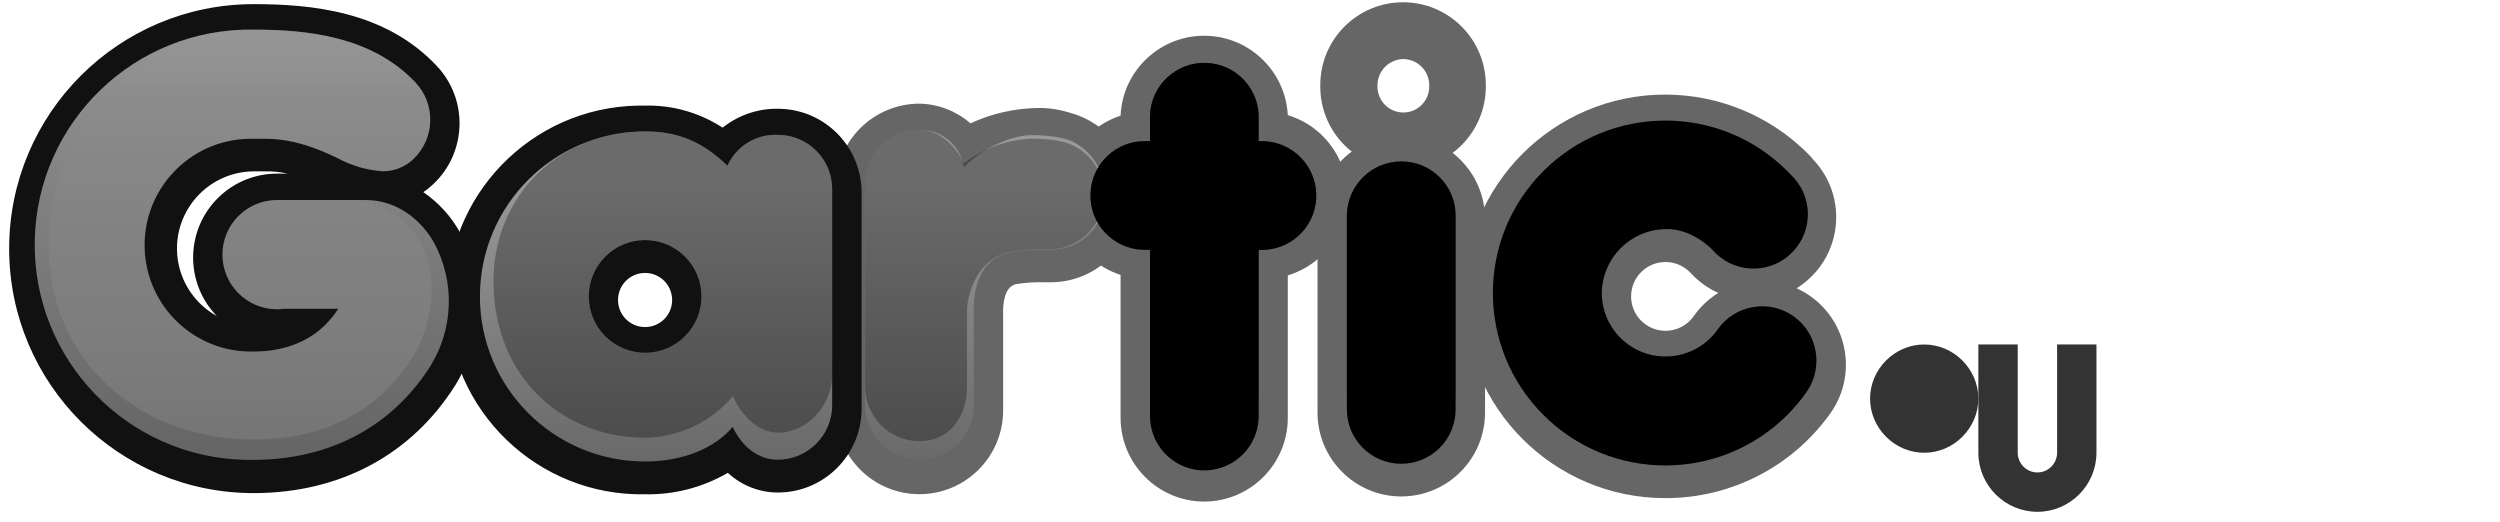 <?xml version="1.0" encoding="UTF-8"?>
<svg width="254px" height="53px" viewBox="0 0 254 53" version="1.1" xmlns="http://www.w3.org/2000/svg" xmlns:xlink="http://www.w3.org/1999/xlink">
  <!-- Generator: Sketch 60.1 (88133) - https://sketch.com -->
  <title>logo_gio3_Prancheta 1 Copy</title>
  <desc>Created with Sketch.</desc>
  <defs>
    <linearGradient x1="50.028%" y1="106.553%" x2="50.028%" y2="10.848%" id="linearGradient-1">
      <stop stop-color="#666666" offset="0%"></stop>
      <stop stop-color="#999999" offset="96%"></stop>
    </linearGradient>
    <linearGradient x1="49.999%" y1="96.582%" x2="49.999%" y2="-10.807%" id="linearGradient-2">
      <stop stop-color="#666666" offset="0%"></stop>
      <stop stop-color="#999999" offset="100%"></stop>
    </linearGradient>
    <linearGradient x1="50.01%" y1="105.995%" x2="50.01%" y2="10.336%" id="linearGradient-3">
      <stop stop-color="#666666" offset="0%"></stop>
      <stop stop-color="#999999" offset="96%"></stop>
    </linearGradient>
    <linearGradient x1="49.984%" y1="4.403%" x2="49.984%" y2="76.657%" id="linearGradient-4">
      <stop stop-color="#999999" offset="0%"></stop>
      <stop stop-color="#999999" stop-opacity="0" offset="13%"></stop>
      <stop stop-color="#999999" offset="98%"></stop>
    </linearGradient>
    <linearGradient x1="49.966%" y1="103.545%" x2="49.966%" y2="26.061%" id="linearGradient-5">
      <stop stop-color="#666666" offset="0%"></stop>
      <stop stop-color="#999999" offset="96%"></stop>
    </linearGradient>
    <linearGradient x1="50.089%" y1="93.834%" x2="50.089%" y2="-58.977%" id="linearGradient-6">
      <stop stop-color="#666666" offset="0%"></stop>
      <stop stop-color="#999999" offset="100%"></stop>
    </linearGradient>
    <linearGradient x1="50.02%" y1="94.109%" x2="50.02%" y2="-39.862%" id="linearGradient-7">
      <stop stop-color="#666666" offset="0%"></stop>
      <stop stop-color="#999999" offset="100%"></stop>
    </linearGradient>
    <linearGradient x1="49.994%" y1="42.85%" x2="49.994%" y2="90.534%" id="linearGradient-8">
      <stop stop-color="#999999" stop-opacity="0.18" offset="18%"></stop>
      <stop stop-color="#cccccc" offset="98%"></stop>
    </linearGradient>
    <linearGradient x1="50%" y1="42.683%" x2="50%" y2="87.345%" id="linearGradient-9">
      <stop stop-color="#999999" stop-opacity="0.18" offset="18%"></stop>
      <stop stop-color="#cccccc" offset="98%"></stop>
    </linearGradient>
    <linearGradient x1="49.944%" y1="52.298%" x2="49.944%" y2="88.069%" id="linearGradient-10">
      <stop stop-color="#999999" stop-opacity="0.18" offset="18%"></stop>
      <stop stop-color="#cccccc" offset="98%"></stop>
    </linearGradient>
    <linearGradient x1="50.089%" y1="4.229%" x2="50.089%" y2="94.644%" id="linearGradient-11">
      <stop stop-color="#999999" offset="0%"></stop>
      <stop stop-color="#999999" stop-opacity="0.12" offset="11%"></stop>
      <stop stop-color="#999999" offset="98%"></stop>
    </linearGradient>
    <linearGradient x1="50.017%" y1="18.345%" x2="50.017%" y2="90.592%" id="linearGradient-12">
      <stop stop-color="#999999" offset="0%"></stop>
      <stop stop-color="#999999" stop-opacity="0.13" offset="13%"></stop>
      <stop stop-color="#999999" offset="98%"></stop>
    </linearGradient>
    <linearGradient x1="50.048%" y1="165.819%" x2="50.048%" y2="-40.733%" id="linearGradient-13">
      <stop stop-color="#666666" offset="0%"></stop>
      <stop stop-color="#999999" offset="100%"></stop>
    </linearGradient>
    <linearGradient x1="49.987%" y1="7.218%" x2="49.987%" y2="82.207%" id="linearGradient-14">
      <stop stop-color="#999999" offset="0%"></stop>
      <stop stop-color="#999999" stop-opacity="0.15" offset="14%"></stop>
      <stop stop-color="#999999" stop-opacity="0.5" offset="70%"></stop>
    </linearGradient>
    <linearGradient x1="50.001%" y1="130.631%" x2="50.001%" y2="64.922%" id="linearGradient-15">
      <stop stop-color="#000000" offset="0%"></stop>
      <stop stop-color="#333333" offset="70.63%"></stop>
    </linearGradient>
    <linearGradient x1="50.059%" y1="241.878%" x2="50.059%" y2="-66.58%" id="linearGradient-16">
      <stop stop-color="#000000" offset="0%"></stop>
      <stop stop-color="#333333" offset="70.63%"></stop>
    </linearGradient>
    <linearGradient x1="49.973%" y1="609.097%" x2="49.973%" y2="300.639%" id="linearGradient-17">
      <stop stop-color="#000000" offset="0%"></stop>
      <stop stop-color="#333333" offset="70.63%"></stop>
    </linearGradient>
    <linearGradient x1="50.001%" y1="130.635%" x2="50.001%" y2="64.926%" id="linearGradient-18">
      <stop stop-color="#000000" offset="0%"></stop>
      <stop stop-color="#000000" offset="100%"></stop>
    </linearGradient>
    <linearGradient x1="49.963%" y1="241.897%" x2="49.963%" y2="-66.56%" id="linearGradient-19">
      <stop stop-color="#000000" offset="0%"></stop>
      <stop stop-color="#000000" offset="96%"></stop>
    </linearGradient>
    <linearGradient x1="49.973%" y1="609.091%" x2="49.973%" y2="300.633%" id="linearGradient-20">
      <stop stop-color="#000000" offset="0%"></stop>
      <stop stop-color="#000000" offset="100%"></stop>
    </linearGradient>
  </defs>
  <g id="Welcome" stroke="none" stroke-width="1" fill="none" fill-rule="evenodd">
    <g id="Desktop-HD-Copy-18" transform="translate(-601, -140)" fill-rule="nonzero">
      <g id="logo_gio3_Prancheta-1-Copy" transform="translate(601, 140)">
        <!-- G - GRİ RENK -->
        <path d="M93.42,50.21 C88.72,50.21 84.91,46.4 84.91,41.7 L84.91,19.04 C84.91,14.34 88.72,10.54 93.42,10.53 C95.33,10.57 97.16,11.28 98.6,12.53 C100.74,11.54 103.06,11.01 105.42,10.97 C106.54,10.95 107.65,11.12 108.72,11.46 C112.63,12.53 115.33,16.09 115.29,20.15 C115.28,24.86 111.47,28.67 106.76,28.68 L106.19,28.68 C105.2,28.65 104.2,28.71 103.22,28.87 C101.99,29.16 101.88,30.98 101.92,32.04 C101.92,32.17 101.92,32.26 101.92,32.34 L101.92,41.69 C101.92,46.39 98.12,50.2 93.42,50.21 Z M93.42,16.5 C92.02,16.5 90.88,17.64 90.88,19.04 L90.88,19.04 L90.88,41.7 C90.81,43.1 91.89,44.3 93.29,44.37 C94.69,44.44 95.89,43.36 95.96,41.96 C95.96,41.87 95.96,41.79 95.96,41.7 L95.96,32.29 C95.76,27.49 98.02,23.96 101.86,23.07 C103.28,22.8 104.73,22.69 106.18,22.73 L106.78,22.73 C108.19,22.72 109.33,21.57 109.33,20.16 C109.33,18.82 108.37,17.49 107.28,17.28 L106.98,17.21 L106.77,17.13 C106.77,17.13 104.15,16.17 99.37,18.83 L97.03,20.13 L95.49,17.95 C95.04,17.18 94.29,16.66 93.42,16.5 Z" id="Shape" fill="#666666"/>
        <!-- A - KOYU SİYAH -->
        <path d="M65.54,50.22 C54.63,50.42 45.63,41.74 45.43,30.84 C45.23,19.93 53.91,10.93 64.81,10.73 C65.05,10.73 65.29,10.73 65.54,10.73 C68.33,10.66 71.08,11.45 73.42,12.97 C75.01,11.7 77,11.02 79.03,11.05 C83.73,11.05 87.53,14.86 87.54,19.56 L87.54,41.54 C87.53,46.23 83.73,50.04 79.03,50.04 C77.14,50.04 75.33,49.32 73.95,48.04 C71.4,49.52 68.49,50.28 65.54,50.22 Z M65.54,16.68 C57.93,16.85 51.89,23.16 52.06,30.77 C52.22,38.15 58.17,44.09 65.54,44.25 C68.43,44.25 70.89,43.34 72.15,41.82 L75.16,38.15 L77.16,42.45 C77.39,42.94 78.02,44.07 79.03,44.07 C80.43,44.07 81.57,42.93 81.58,41.53 L81.58,19.57 C81.58,18.17 80.44,17.03 79.03,17.02 C78.05,16.92 77.11,17.43 76.66,18.31 L75,22.32 L71.85,19.32 C69.8,17.4 68.1,16.68 65.54,16.68 Z M65.54,39.17 C60.74,39.17 56.85,35.28 56.85,30.48 C56.85,25.68 60.74,21.79 65.54,21.79 C70.34,21.79 74.23,25.68 74.23,30.48 C74.23,35.28 70.34,39.17 65.54,39.17 Z M65.54,27.73 C64.02,27.73 62.79,28.96 62.79,30.48 C62.79,32 64.02,33.23 65.54,33.23 C67.06,33.23 68.29,32 68.29,30.48 C68.29,30.48 68.29,30.48 68.29,30.47 C68.28,28.95 67.05,27.73 65.54,27.73 Z" id="Shape" fill="#111111"/>
        <!-- R - KOYU SİYAH -->
        <path d="M25.77,50.1 C12.05,50.1 0.93,38.98 0.93,25.26 C0.93,11.54 12.05,0.42 25.77,0.42 C31.66,0.42 39.13,1.13 44.36,6.68 C47.59,10.09 47.44,15.47 44.04,18.69 C44.04,18.69 44.03,18.7 44.03,18.7 C43.71,19 43.37,19.28 43.01,19.52 C44.57,20.59 45.85,22 46.76,23.66 C49.33,28.54 49.15,34.41 46.27,39.12 C41.82,46.2 34.54,50.1 25.77,50.1 Z M25.77,6.37 C15.34,6.37 6.89,14.82 6.89,25.25 C6.89,35.68 15.34,44.13 25.77,44.13 C32.45,44.13 37.9,41.22 41.22,35.95 C42.95,33.08 43.07,29.52 41.53,26.55 C40.71,24.86 39.03,23.74 37.15,23.65 L28.4,23.65 L28.07,23.65 C26.65,23.74 25.58,24.96 25.67,26.38 C25.75,27.7 26.83,28.74 28.15,28.79 C28.26,28.8 28.36,28.8 28.47,28.79 L28.67,28.79 L28.87,28.79 L34.37,28.79 L39.8,28.79 L36.88,33.36 C34.51,37.01 30.57,39.02 25.77,39.02 C18.15,39.02 11.97,32.84 11.97,25.22 C11.97,17.6 18.15,11.42 25.77,11.42 L26.87,11.42 C28.87,11.42 31.46,11.69 35.56,13.68 C36.58,14.25 37.7,14.62 38.86,14.76 C39.26,14.77 39.64,14.62 39.92,14.34 C40.94,13.38 40.99,11.78 40.03,10.76 C40.03,10.76 40.02,10.75 40.02,10.75 C36.34,6.87 30.48,6.37 25.77,6.37 Z M26.87,17.41 L25.77,17.41 C21.44,17.44 17.96,20.97 17.98,25.3 C18,28.14 19.55,30.74 22.03,32.11 C18.75,28.73 18.83,23.33 22.21,20.05 C23.8,18.5 25.93,17.64 28.15,17.64 L29.23,17.64 C28.46,17.47 27.66,17.39 26.87,17.41 Z" id="Shape" fill="#111111"/>
        <!-- T - GRİ RENK -->
        <path d="M122.36,50.96 C117.66,50.96 113.86,47.15 113.85,42.45 L113.85,27.93 C109.38,26.48 106.94,21.68 108.39,17.21 C109.23,14.62 111.26,12.6 113.85,11.75 C114.06,7.06 118.04,3.43 122.73,3.64 C127.1,3.84 130.61,7.33 130.84,11.7 C135.34,13.06 137.88,17.81 136.52,22.3 C135.7,25.02 133.56,27.16 130.84,27.98 L130.84,42.45 C130.84,47.14 127.05,50.94 122.36,50.96 Z M116.49,17.3 C115.09,17.23 113.89,18.31 113.82,19.71 C113.75,21.11 114.83,22.31 116.23,22.38 C116.32,22.38 116.4,22.38 116.49,22.38 L119.83,22.38 L119.83,42.42 C119.76,43.82 120.84,45.02 122.24,45.09 C123.64,45.16 124.84,44.08 124.91,42.68 C124.91,42.59 124.91,42.51 124.91,42.42 L124.91,22.39 L128.41,22.39 C129.81,22.32 130.89,21.12 130.82,19.72 C130.75,18.42 129.71,17.37 128.41,17.31 L124.91,17.31 L124.91,12.09 C124.84,10.69 123.64,9.61 122.24,9.68 C120.94,9.75 119.89,10.79 119.83,12.09 L119.83,17.31 L116.49,17.3 Z" id="Shape" fill="#666666"/>
        <!-- I - GRİ RENK -->
        <path d="M142.37,50.44 C137.68,50.44 133.87,46.63 133.86,41.94 L133.86,22.26 C133.86,17.56 137.67,13.75 142.37,13.75 C147.07,13.75 150.88,17.56 150.88,22.26 L150.88,41.94 C150.87,46.63 147.07,50.43 142.37,50.44 Z M142.37,19.7 C140.97,19.7 139.83,20.84 139.83,22.24 L139.83,22.24 L139.83,41.92 C139.83,43.32 140.97,44.46 142.37,44.46 C143.77,44.46 144.91,43.32 144.91,41.92 L144.91,22.26 C144.91,20.86 143.77,19.72 142.37,19.72 L142.37,19.72 L142.37,19.7 Z" id="Shape" fill="#666666"/>
        <path d="M142.55,17.22 C137.91,17.22 134.14,13.45 134.14,8.81 L134.14,8.64 C134.14,3.99 137.91,0.23 142.55,0.23 C147.2,0.23 150.96,4 150.96,8.64 L150.96,8.81 C150.95,13.45 147.19,17.21 142.55,17.22 Z M142.55,6 C141.12,6.04 139.97,7.2 139.95,8.63 L139.95,8.8 C139.95,10.25 141.13,11.43 142.58,11.43 C144.03,11.43 145.21,10.25 145.21,8.8 L145.21,8.63 C145.19,7.17 144.01,6 142.55,6 Z" id="Shape" fill="#666666"/>
        <!-- C - GRİ RENK -->
        <path d="M169.21,50.61 C157.89,50.62 148.7,41.45 148.69,30.13 C148.68,18.81 157.85,9.62 169.17,9.61 C174.62,9.61 179.86,11.77 183.71,15.64 C183.91,15.85 184.11,16.05 184.31,16.31 C187.49,19.76 187.27,25.13 183.82,28.31 C183.42,28.68 182.99,29 182.54,29.29 C183.02,29.51 183.49,29.77 183.92,30.08 C187.76,32.78 188.7,38.08 186.01,41.93 C182.16,47.38 175.89,50.62 169.21,50.61 Z M169.21,15.58 C161.18,15.58 154.67,22.09 154.67,30.12 C154.67,38.15 161.18,44.66 169.21,44.66 C173.96,44.66 178.41,42.34 181.13,38.45 C181.94,37.3 181.66,35.71 180.51,34.9 C180.08,34.6 179.57,34.44 179.05,34.44 C178.22,34.44 177.44,34.85 176.96,35.53 C173.97,39.81 168.08,40.86 163.8,37.87 C159.52,34.88 158.47,28.99 161.46,24.71 C164.45,20.43 170.34,19.38 174.62,22.37 C175.07,22.69 175.5,23.04 175.89,23.43 C176,23.53 176.08,23.62 176.18,23.72 C176.66,24.24 177.34,24.54 178.05,24.54 C178.69,24.54 179.3,24.3 179.77,23.87 C180.8,22.92 180.87,21.32 179.93,20.28 C179.78,20.12 179.64,19.97 179.5,19.83 C176.77,17.1 173.06,15.57 169.21,15.58 Z M169.21,26.62 C167.28,26.62 165.72,28.19 165.72,30.12 C165.72,32.05 167.29,33.61 169.22,33.61 C170.37,33.61 171.44,33.05 172.09,32.11 C172.75,31.17 173.6,30.37 174.58,29.76 C173.52,29.29 172.58,28.61 171.8,27.76 L171.68,27.64 C171.01,26.98 170.13,26.62 169.21,26.62 Z" id="Shape" fill="#666666"/>
        
        <!-- .io - SİYAH RENK -->
        <path d="M107.88,14.02 C106.87,13.81 105.83,13.72 104.8,13.73 C103.09,13.73 100.23,14.73 97.93,16.96 C97.56,14.76 95.65,13.16 93.42,13.18 C90.37,13.18 87.9,15.65 87.9,18.7 L87.9,41.37 C88.01,44.42 90.56,46.81 93.61,46.7 C96.51,46.6 98.84,44.27 98.94,41.37 L98.94,31.98 C98.94,31.93 98.94,31.88 98.94,31.83 C98.87,30.23 99.09,26.44 102.54,25.64 C103.74,25.43 104.97,25.34 106.19,25.37 L106.76,25.37 C109.82,25.37 112.31,22.88 112.31,19.82 C112.32,17.19 110.45,14.54 107.88,14.02 Z" id="Path" fill="url(#linearGradient-1)"/>
        <path d="M37.16,20.32 C34.15,20.32 28.47,20.32 28.23,20.32 L28.15,20.32 C25.08,20.32 22.6,22.81 22.6,25.87 C22.6,28.94 25.09,31.42 28.15,31.42 C28.39,31.42 28.62,31.4 28.86,31.37 L34.37,31.37 C32.07,34.96 28.43,35.72 25.77,35.72 C19.8,35.87 14.84,31.15 14.69,25.18 C14.54,19.21 19.26,14.25 25.23,14.1 C25.41,14.1 25.59,14.1 25.77,14.1 L26.87,14.1 C28.53,14.1 30.71,14.33 34.28,16.06 C35.7,16.83 37.27,17.29 38.88,17.4 C40.04,17.41 41.15,16.97 41.99,16.17 C44.21,14.07 44.3,10.58 42.2,8.36 C37.72,3.64 31.07,3.01 25.77,3.01 C13.7,2.8 3.74,12.41 3.53,24.48 C3.32,36.55 12.93,46.51 25.01,46.72 C25.26,46.72 25.52,46.72 25.77,46.72 C33.48,46.72 39.86,43.33 43.75,37.16 C46.07,33.38 46.22,28.65 44.14,24.73 C42.61,21.99 40,20.32 37.16,20.32 Z" id="Path" fill="url(#linearGradient-2)"/>
        <path d="M79.03,13.7 C76.84,13.6 74.81,14.84 73.91,16.83 C71.32,14.36 68.86,13.35 65.54,13.35 C56.28,13.35 48.77,20.85 48.76,30.11 C48.75,39.37 56.26,46.88 65.52,46.89 C65.52,46.89 65.53,46.89 65.53,46.89 C69.35,46.89 72.63,45.55 74.44,43.37 C75.42,45.47 77.11,46.71 79.02,46.71 C82.07,46.71 84.54,44.23 84.55,41.18 L84.55,19.22 C84.55,16.17 82.08,13.7 79.03,13.7 Z M65.54,24.39 C68.7,24.39 71.27,26.95 71.27,30.11 C71.27,33.27 68.71,35.84 65.55,35.84 C62.39,35.84 59.82,33.28 59.82,30.12 C59.82,30.12 59.82,30.12 59.82,30.11 C59.82,26.96 62.38,24.4 65.54,24.39 L65.54,24.39 Z" id="Shape" fill="url(#linearGradient-3)"/>
        <path d="M35.44,20.32 C32.43,20.32 28.48,20.32 28.24,20.32 L28.16,20.32 C25.09,20.32 22.61,22.81 22.61,25.87 C22.61,28.94 25.1,31.42 28.16,31.42 C28.4,31.42 28.63,31.4 28.87,31.37 L34.38,31.37 C32.08,34.96 28.44,35.72 25.78,35.72 C19.81,35.87 14.85,31.15 14.7,25.18 C14.55,19.21 19.27,14.25 25.24,14.1 C25.42,14.1 25.6,14.1 25.78,14.1 L26.88,14.1 C28.54,14.1 30.72,14.33 34.29,16.06 C35.71,16.83 37.28,17.29 38.89,17.4 C40.05,17.41 41.16,16.97 42,16.17 C44.22,14.07 44.31,10.58 42.21,8.36 C37.73,3.64 31.08,3.01 25.78,3.01 C13.75,3.01 5.07,12.81 4.95,24.86 C4.83,36.22 13.72,44.65 25.78,44.65 C33.49,44.65 38.31,41.38 41.34,37.16 C44.26,33.08 44.5,27.86 42.78,24.73 C41.28,22.06 38.49,20.38 35.44,20.32 Z" id="Path" fill="url(#linearGradient-4)" opacity="0.3"/>
        
        <!-- Diğer tüm .io path'leri - hepsini siyah yapıyorum -->
        <path d="M128.4,14.34 L127.88,14.34 L127.88,12.1 C127.99,9.05 125.6,6.49 122.55,6.39 C119.5,6.28 116.94,8.67 116.84,11.72 C116.84,11.85 116.84,11.98 116.84,12.1 L116.84,14.34 L116.5,14.34 C113.45,14.23 110.89,16.62 110.79,19.67 C110.68,22.72 113.07,25.28 116.12,25.38 C116.25,25.38 116.38,25.38 116.5,25.38 L116.84,25.38 L116.84,42.46 C116.95,45.51 119.5,47.9 122.55,47.79 C125.45,47.69 127.78,45.36 127.88,42.46 L127.88,25.39 L128.4,25.39 C131.45,25.28 133.84,22.73 133.73,19.68 C133.63,16.77 131.3,14.45 128.4,14.34 Z" id="Path" fill="#000000"/>
        <path d="M142.37,16.4 C139.32,16.4 136.85,18.88 136.84,21.93 L136.84,41.6 C136.84,44.65 139.32,47.12 142.37,47.12 C145.42,47.12 147.89,44.65 147.89,41.6 L147.89,21.92 C147.9,18.87 145.43,16.4 142.37,16.4 Z" id="Path" fill="#000000"/>
        <path d="M182.21,32.12 C179.72,30.37 176.28,30.97 174.52,33.46 C172.47,36.39 168.43,37.1 165.5,35.05 C163.77,33.84 162.74,31.86 162.74,29.75 C162.8,26.2 165.66,23.34 169.21,23.28 C171.85,23.17 173.89,25.28 173.98,25.38 C175.98,27.69 179.47,27.94 181.77,25.94 C184.08,23.94 184.33,20.45 182.33,18.15 C182.26,18.07 182.19,17.99 182.11,17.92 C181.94,17.73 181.76,17.55 181.59,17.38 C174.75,10.54 163.66,10.54 156.81,17.38 C149.96,24.22 149.97,35.31 156.81,42.16 C163.65,49 174.74,49 181.59,42.16 C182.31,41.44 182.97,40.65 183.56,39.81 C185.3,37.29 184.69,33.87 182.21,32.12 Z" id="Path" fill="#000000"/>
        
        <!-- Tüm diğer overlay ve additional path'ler de siyah -->
        <path d="M79.03,13.7 C76.84,13.6 74.81,14.84 73.91,16.83 C71.32,14.36 68.86,13.35 65.54,13.35 C56.29,13.35 49.57,20.55 50.17,29.77 C50.77,38.99 57.65,44.47 65.54,44.47 C68.98,44.43 72.24,42.89 74.45,40.26 C75.43,42.36 77.12,43.95 79.03,43.95 C82.08,43.95 84.56,41.13 84.56,38.08 L84.56,19.22 C84.55,16.17 82.08,13.7 79.03,13.7 Z M65.54,24.39 C68.7,24.39 71.27,26.95 71.27,30.11 C71.27,33.27 68.71,35.84 65.55,35.84 C62.39,35.84 59.82,33.28 59.82,30.12 C59.82,30.12 59.82,30.12 59.82,30.11 C59.82,26.96 62.38,24.4 65.54,24.39 L65.54,24.39 Z" id="Shape" fill="#000000" opacity="0.3"/>
        <path d="M107.88,14.38 C106.87,14.17 105.83,14.08 104.8,14.09 C102.31,14.19 99.91,15.07 97.93,16.6 C96.98,14.55 95.22,13.18 93.42,13.18 C90.37,13.18 87.9,15.65 87.9,18.7 L87.9,39.3 C87.9,42.35 90.37,44.82 93.42,44.82 C96.47,44.82 98.25,42.34 98.25,39.3 L98.25,31.95 C98.25,31.9 98.25,31.85 98.25,31.8 C98.18,30.2 99.09,26.41 102.54,25.61 C103.74,25.4 104.97,25.31 106.19,25.34 L106.76,25.34 C109.83,25.26 112.25,22.71 112.17,19.64 C112.1,17.11 110.34,14.95 107.88,14.38 Z" id="Path" fill="#000000" opacity="0.3"/>
        <path d="M128.4,14.34 L127.88,14.34 L127.88,12.1 C127.99,9.05 125.6,6.49 122.55,6.39 C119.5,6.28 116.94,8.67 116.84,11.72 C116.84,11.85 116.84,11.98 116.84,12.1 L116.84,14.34 L116.5,14.34 C113.45,14.23 110.89,16.62 110.79,19.67 C110.68,22.72 113.07,25.28 116.12,25.38 C116.25,25.38 116.38,25.38 116.5,25.38 L116.84,25.38 L116.84,39.68 C116.84,42.73 119.32,45.89 122.37,45.89 C125.42,45.89 127.89,42.72 127.89,39.68 L127.89,25.38 L128.41,25.38 C131.46,25.27 133.85,22.72 133.74,19.67 C133.63,16.77 131.3,14.45 128.4,14.34 Z" id="Path" fill="#000000" opacity="0.3"/>
        <path d="M142.37,16.4 C139.32,16.4 136.85,18.88 136.84,21.93 L136.84,39.53 C136.84,42.58 139.32,45.05 142.37,45.05 C145.42,45.05 147.89,42.58 147.89,39.53 L147.89,21.93 C147.9,18.87 145.43,16.4 142.37,16.4 Z" id="Path" fill="#000000" opacity="0.3"/>
        
        <!-- Text elements -->
        <g id="io-text" transform="translate(190, 35)" fill="#333333">
          <path d="M0,5.5 C0,2.5 2.5,0 5.5,0 C8.5,0 11,2.5 11,5.5 C11,8.5 8.5,11 5.5,11 C2.5,11 0,8.5 0,5.5 Z"/>
          <path d="M17,17 L17,17 C13.7,17 11,14.3 11,11 L11,0 L15,0 L15,11 C15,12.1 15.9,13 17,13 C18.1,13 19,12.1 19,11 L19,0 L23,0 L23,11 C23,14.3 20.3,17 17,17 Z"/>
        </g>
      </g>
    </g>
  </g>
</svg>
